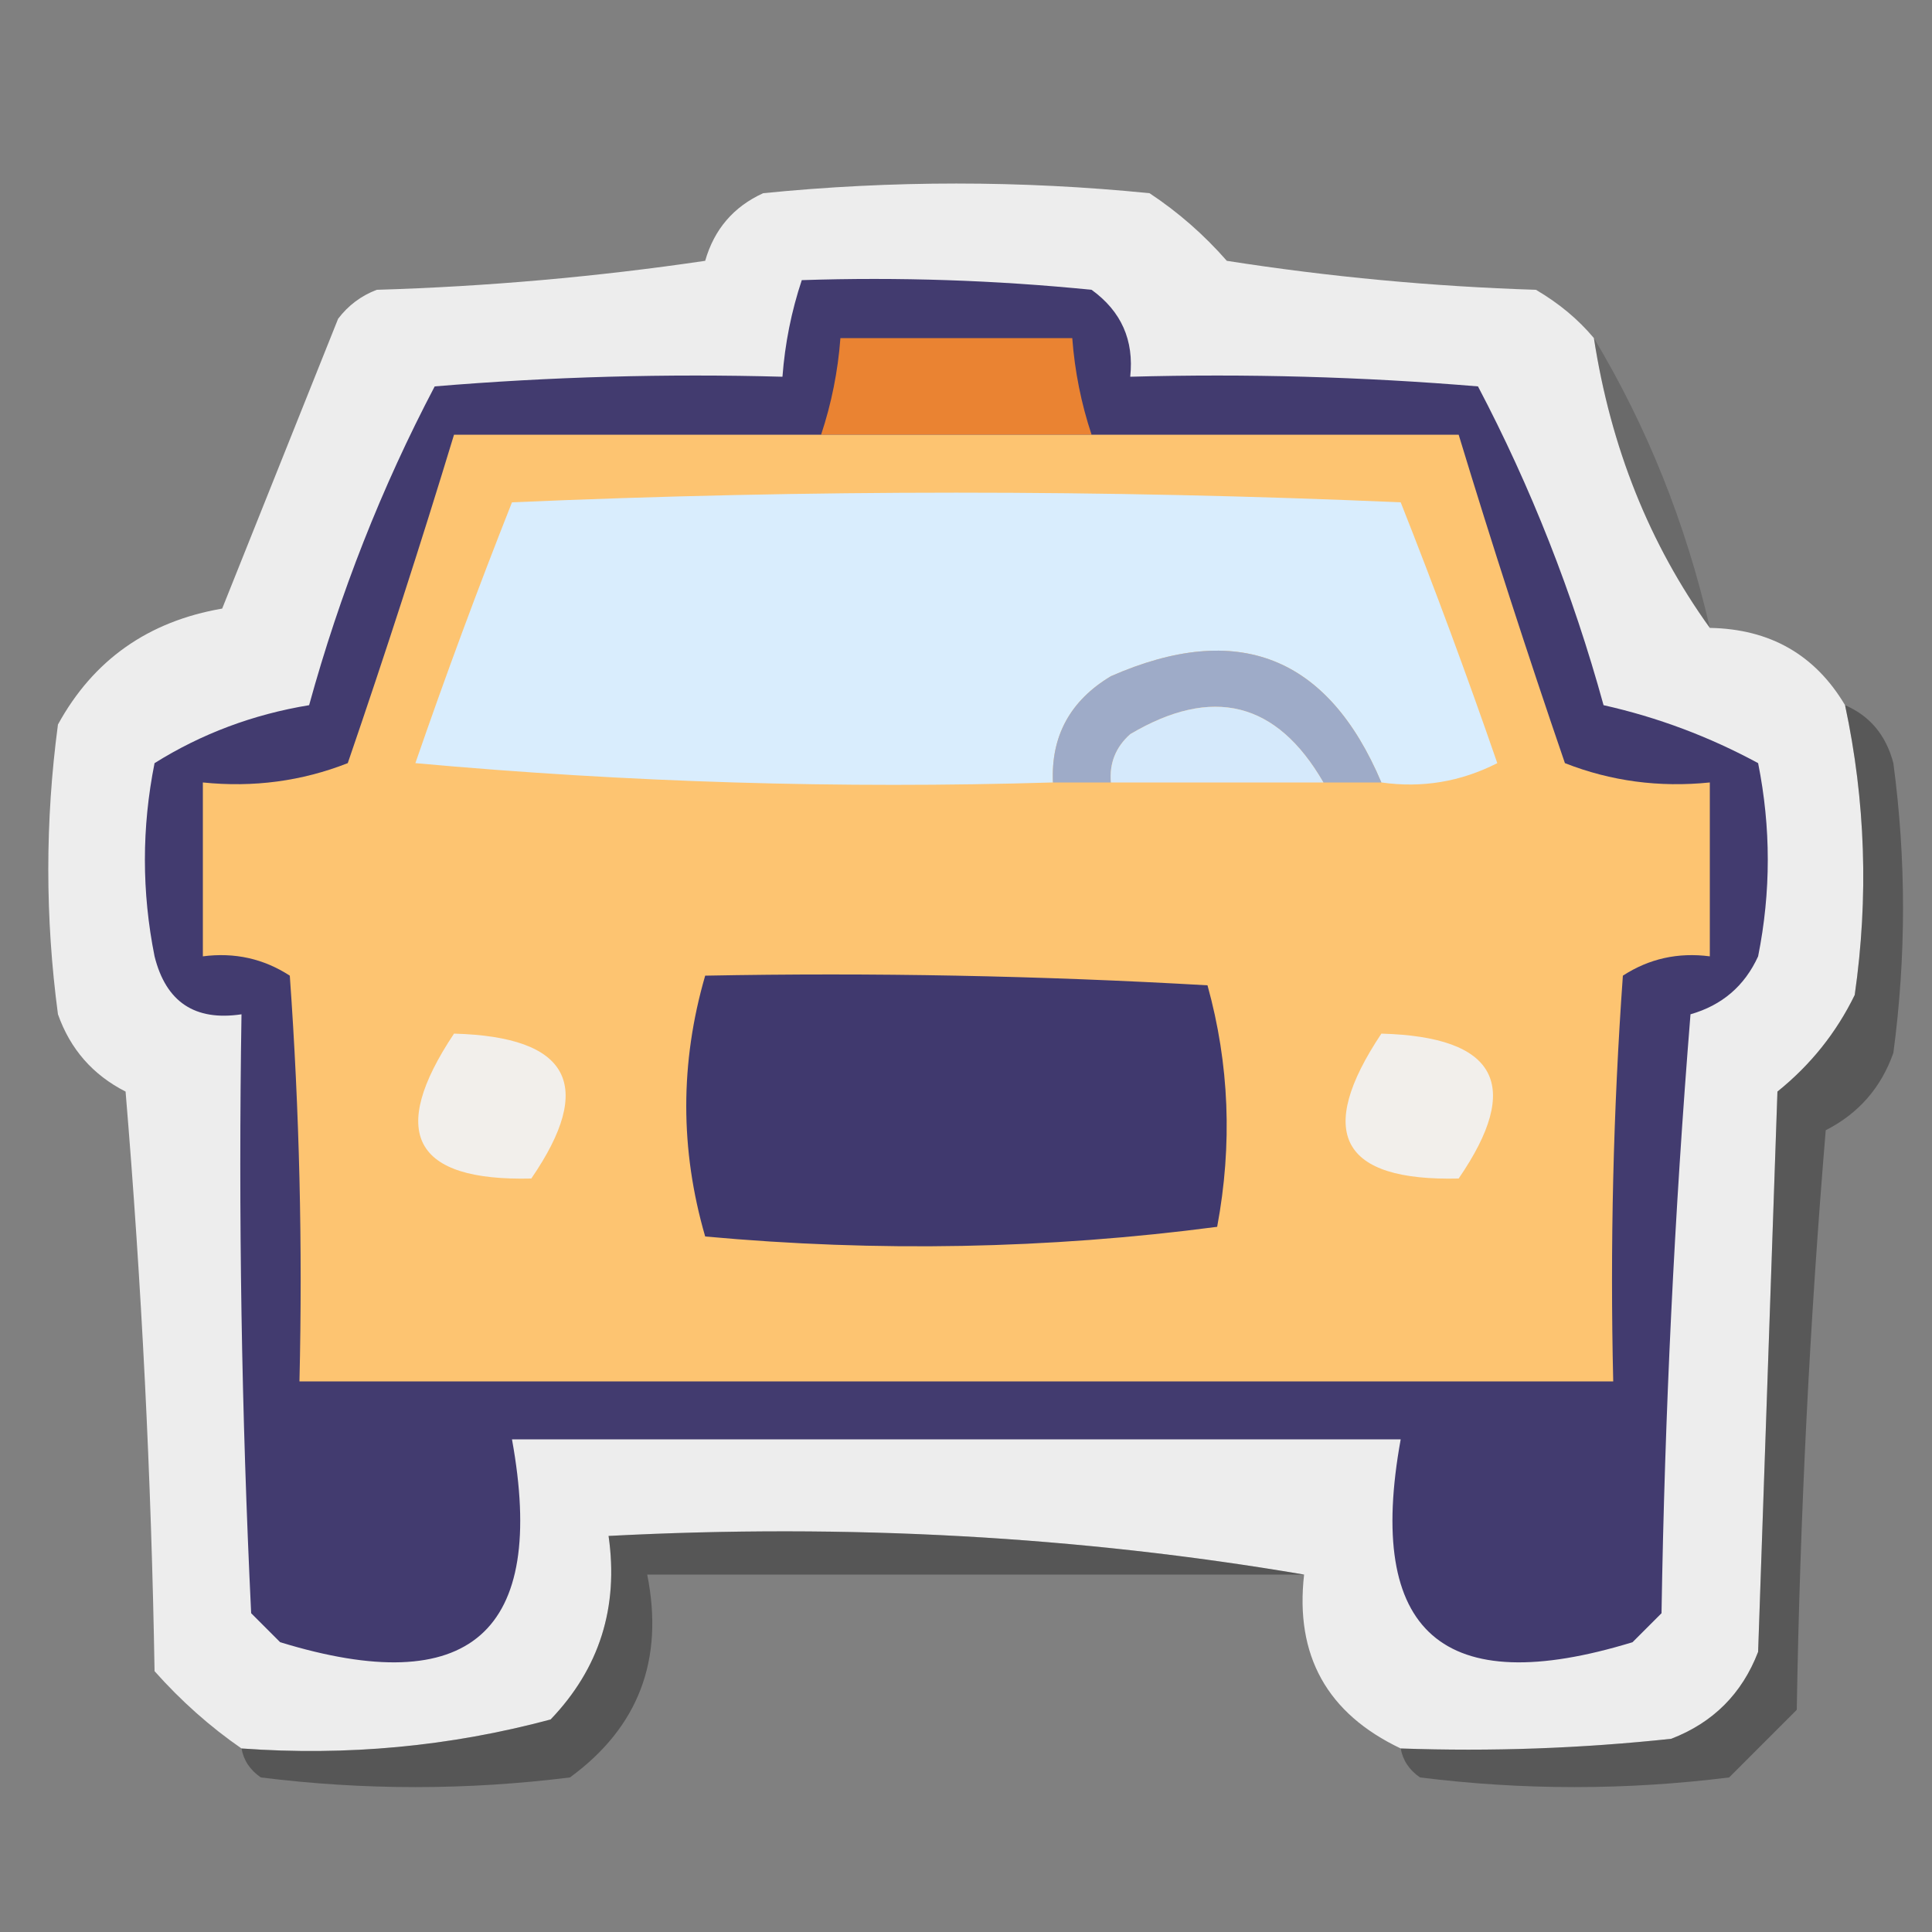 <?xml version="1.0" encoding="UTF-8"?>
<!DOCTYPE svg PUBLIC "-//W3C//DTD SVG 1.1//EN" "http://www.w3.org/Graphics/SVG/1.1/DTD/svg11.dtd">
<svg xmlns="http://www.w3.org/2000/svg" version="1.1" width="100px" height="100px" style="shape-rendering:geometricPrecision; text-rendering:geometricPrecision; image-rendering:optimizeQuality; fill-rule:evenodd; clip-rule:evenodd" xmlns:xlink="http://www.w3.org/1999/xlink">
<rect width="100%" height="100%" fill="#808080" stroke="none"/>
<g><path style="opacity:0.979" fill="#efefef" d="M 82.5,17.5 C 83.373,23.154 85.373,28.154 88.5,32.5C 91.615,32.555 93.948,33.888 95.5,36.5C 96.559,41.448 96.726,46.448 96,51.5C 95.047,53.455 93.713,55.122 92,56.5C 91.667,66.167 91.333,75.833 91,85.5C 90.167,87.667 88.667,89.167 86.5,90C 81.845,90.499 77.178,90.666 72.5,90.5C 68.689,88.69 67.022,85.69 67.5,81.5C 55.88,79.521 43.88,78.854 31.5,79.5C 32.029,83.192 31.029,86.358 28.5,89C 23.292,90.397 17.959,90.897 12.5,90.5C 10.871,89.375 9.371,88.041 8,86.5C 7.832,76.483 7.332,66.483 6.5,56.5C 4.803,55.636 3.637,54.303 3,52.5C 2.333,47.5 2.333,42.5 3,37.5C 4.831,34.161 7.665,32.161 11.5,31.5C 13.5,26.5 15.5,21.5 17.5,16.5C 18.025,15.808 18.692,15.308 19.5,15C 25.196,14.83 30.862,14.33 36.5,13.5C 36.968,11.866 37.968,10.7 39.5,10C 46.167,9.333 52.833,9.333 59.5,10C 60.981,10.98 62.315,12.147 63.5,13.5C 68.802,14.329 74.136,14.829 79.5,15C 80.691,15.698 81.691,16.531 82.5,17.5 Z"/></g>
<g><path style="opacity:1" fill="#423b6f" d="M 41.5,14.5 C 46.511,14.334 51.511,14.501 56.5,15C 58.037,16.11 58.703,17.61 58.5,19.5C 64.509,19.334 70.509,19.5 76.5,20C 79.24,25.212 81.407,30.712 83,36.5C 85.8,37.128 88.467,38.128 91,39.5C 91.667,42.833 91.667,46.167 91,49.5C 90.3,51.032 89.134,52.032 87.5,52.5C 86.668,62.817 86.168,73.151 86,83.5C 85.5,84 85,84.5 84.5,85C 74.679,88.009 70.679,84.509 72.5,74.5C 57.167,74.5 41.833,74.5 26.5,74.5C 28.321,84.509 24.321,88.009 14.5,85C 14,84.5 13.5,84 13,83.5C 12.5,73.172 12.334,62.839 12.5,52.5C 10.088,52.863 8.589,51.863 8,49.5C 7.333,46.167 7.333,42.833 8,39.5C 10.434,37.977 13.101,36.977 16,36.5C 17.593,30.712 19.759,25.212 22.5,20C 28.491,19.5 34.491,19.334 40.5,19.5C 40.629,17.784 40.962,16.117 41.5,14.5 Z"/></g>
<g><path style="opacity:1" fill="#ea8332" d="M 56.5,22.5 C 51.833,22.5 47.167,22.5 42.5,22.5C 43.038,20.883 43.371,19.216 43.5,17.5C 47.5,17.5 51.5,17.5 55.5,17.5C 55.629,19.216 55.962,20.883 56.5,22.5 Z"/></g>
<g><path style="opacity:0.197" fill="#141414" d="M 82.5,17.5 C 85.262,22.105 87.262,27.105 88.5,32.5C 85.373,28.154 83.373,23.154 82.5,17.5 Z"/></g>
<g><path style="opacity:1" fill="#fdc471" d="M 42.5,22.5 C 47.167,22.5 51.833,22.5 56.5,22.5C 62.833,22.5 69.167,22.5 75.5,22.5C 77.222,28.168 79.056,33.835 81,39.5C 83.381,40.435 85.881,40.768 88.5,40.5C 88.5,43.5 88.5,46.5 88.5,49.5C 86.856,49.286 85.356,49.62 84,50.5C 83.5,57.492 83.334,64.492 83.5,71.5C 60.833,71.5 38.167,71.5 15.5,71.5C 15.666,64.492 15.5,57.492 15,50.5C 13.644,49.62 12.144,49.286 10.5,49.5C 10.5,46.5 10.5,43.5 10.5,40.5C 13.119,40.768 15.619,40.435 18,39.5C 19.944,33.835 21.778,28.168 23.5,22.5C 29.833,22.5 36.167,22.5 42.5,22.5 Z"/></g>
<g><path style="opacity:1" fill="#d9edfd" d="M 71.5,40.5 C 68.729,33.951 64.063,32.117 57.5,35C 55.393,36.264 54.393,38.097 54.5,40.5C 43.48,40.832 32.48,40.499 21.5,39.5C 23.073,34.945 24.74,30.445 26.5,26C 41.833,25.333 57.167,25.333 72.5,26C 74.26,30.445 75.927,34.945 77.5,39.5C 75.604,40.466 73.604,40.799 71.5,40.5 Z"/></g>
<g><path style="opacity:1" fill="#9eabc8" d="M 71.5,40.5 C 70.5,40.5 69.5,40.5 68.5,40.5C 66.087,36.315 62.754,35.481 58.5,38C 57.748,38.671 57.414,39.504 57.5,40.5C 56.5,40.5 55.5,40.5 54.5,40.5C 54.393,38.097 55.393,36.264 57.5,35C 64.063,32.117 68.729,33.951 71.5,40.5 Z"/></g>
<g><path style="opacity:1" fill="#d5e9fb" d="M 68.5,40.5 C 64.833,40.5 61.167,40.5 57.5,40.5C 57.414,39.504 57.748,38.671 58.5,38C 62.754,35.481 66.087,36.315 68.5,40.5 Z"/></g>
<g><path style="opacity:0.309" fill="#020202" d="M 95.5,36.5 C 96.79,37.058 97.623,38.058 98,39.5C 98.667,44.5 98.667,49.5 98,54.5C 97.363,56.303 96.197,57.636 94.5,58.5C 93.668,68.483 93.168,78.483 93,88.5C 91.833,89.667 90.667,90.833 89.5,92C 84.167,92.667 78.833,92.667 73.5,92C 72.944,91.617 72.611,91.117 72.5,90.5C 77.178,90.666 81.845,90.499 86.5,90C 88.667,89.167 90.167,87.667 91,85.5C 91.333,75.833 91.667,66.167 92,56.5C 93.713,55.122 95.047,53.455 96,51.5C 96.726,46.448 96.559,41.448 95.5,36.5 Z"/></g>
<g><path style="opacity:1" fill="#40396e" d="M 36.5,50.5 C 45.173,50.334 53.84,50.5 62.5,51C 63.63,55.078 63.796,59.245 63,63.5C 54.245,64.65 45.412,64.816 36.5,64C 35.194,59.501 35.194,55.001 36.5,50.5 Z"/></g>
<g><path style="opacity:1" fill="#f2efeb" d="M 23.5,53.5 C 29.488,53.664 30.821,56.164 27.5,61C 21.403,61.148 20.07,58.648 23.5,53.5 Z"/></g>
<g><path style="opacity:1" fill="#f2efeb" d="M 71.5,53.5 C 77.488,53.664 78.821,56.164 75.5,61C 69.403,61.148 68.07,58.648 71.5,53.5 Z"/></g>
<g><path style="opacity:0.326" fill="#000000" d="M 67.5,81.5 C 56.167,81.5 44.833,81.5 33.5,81.5C 34.382,85.909 33.048,89.409 29.5,92C 24.167,92.667 18.833,92.667 13.5,92C 12.944,91.617 12.611,91.117 12.5,90.5C 17.959,90.897 23.292,90.397 28.5,89C 31.029,86.358 32.029,83.192 31.5,79.5C 43.88,78.854 55.88,79.521 67.5,81.5 Z"/></g>
</svg>
